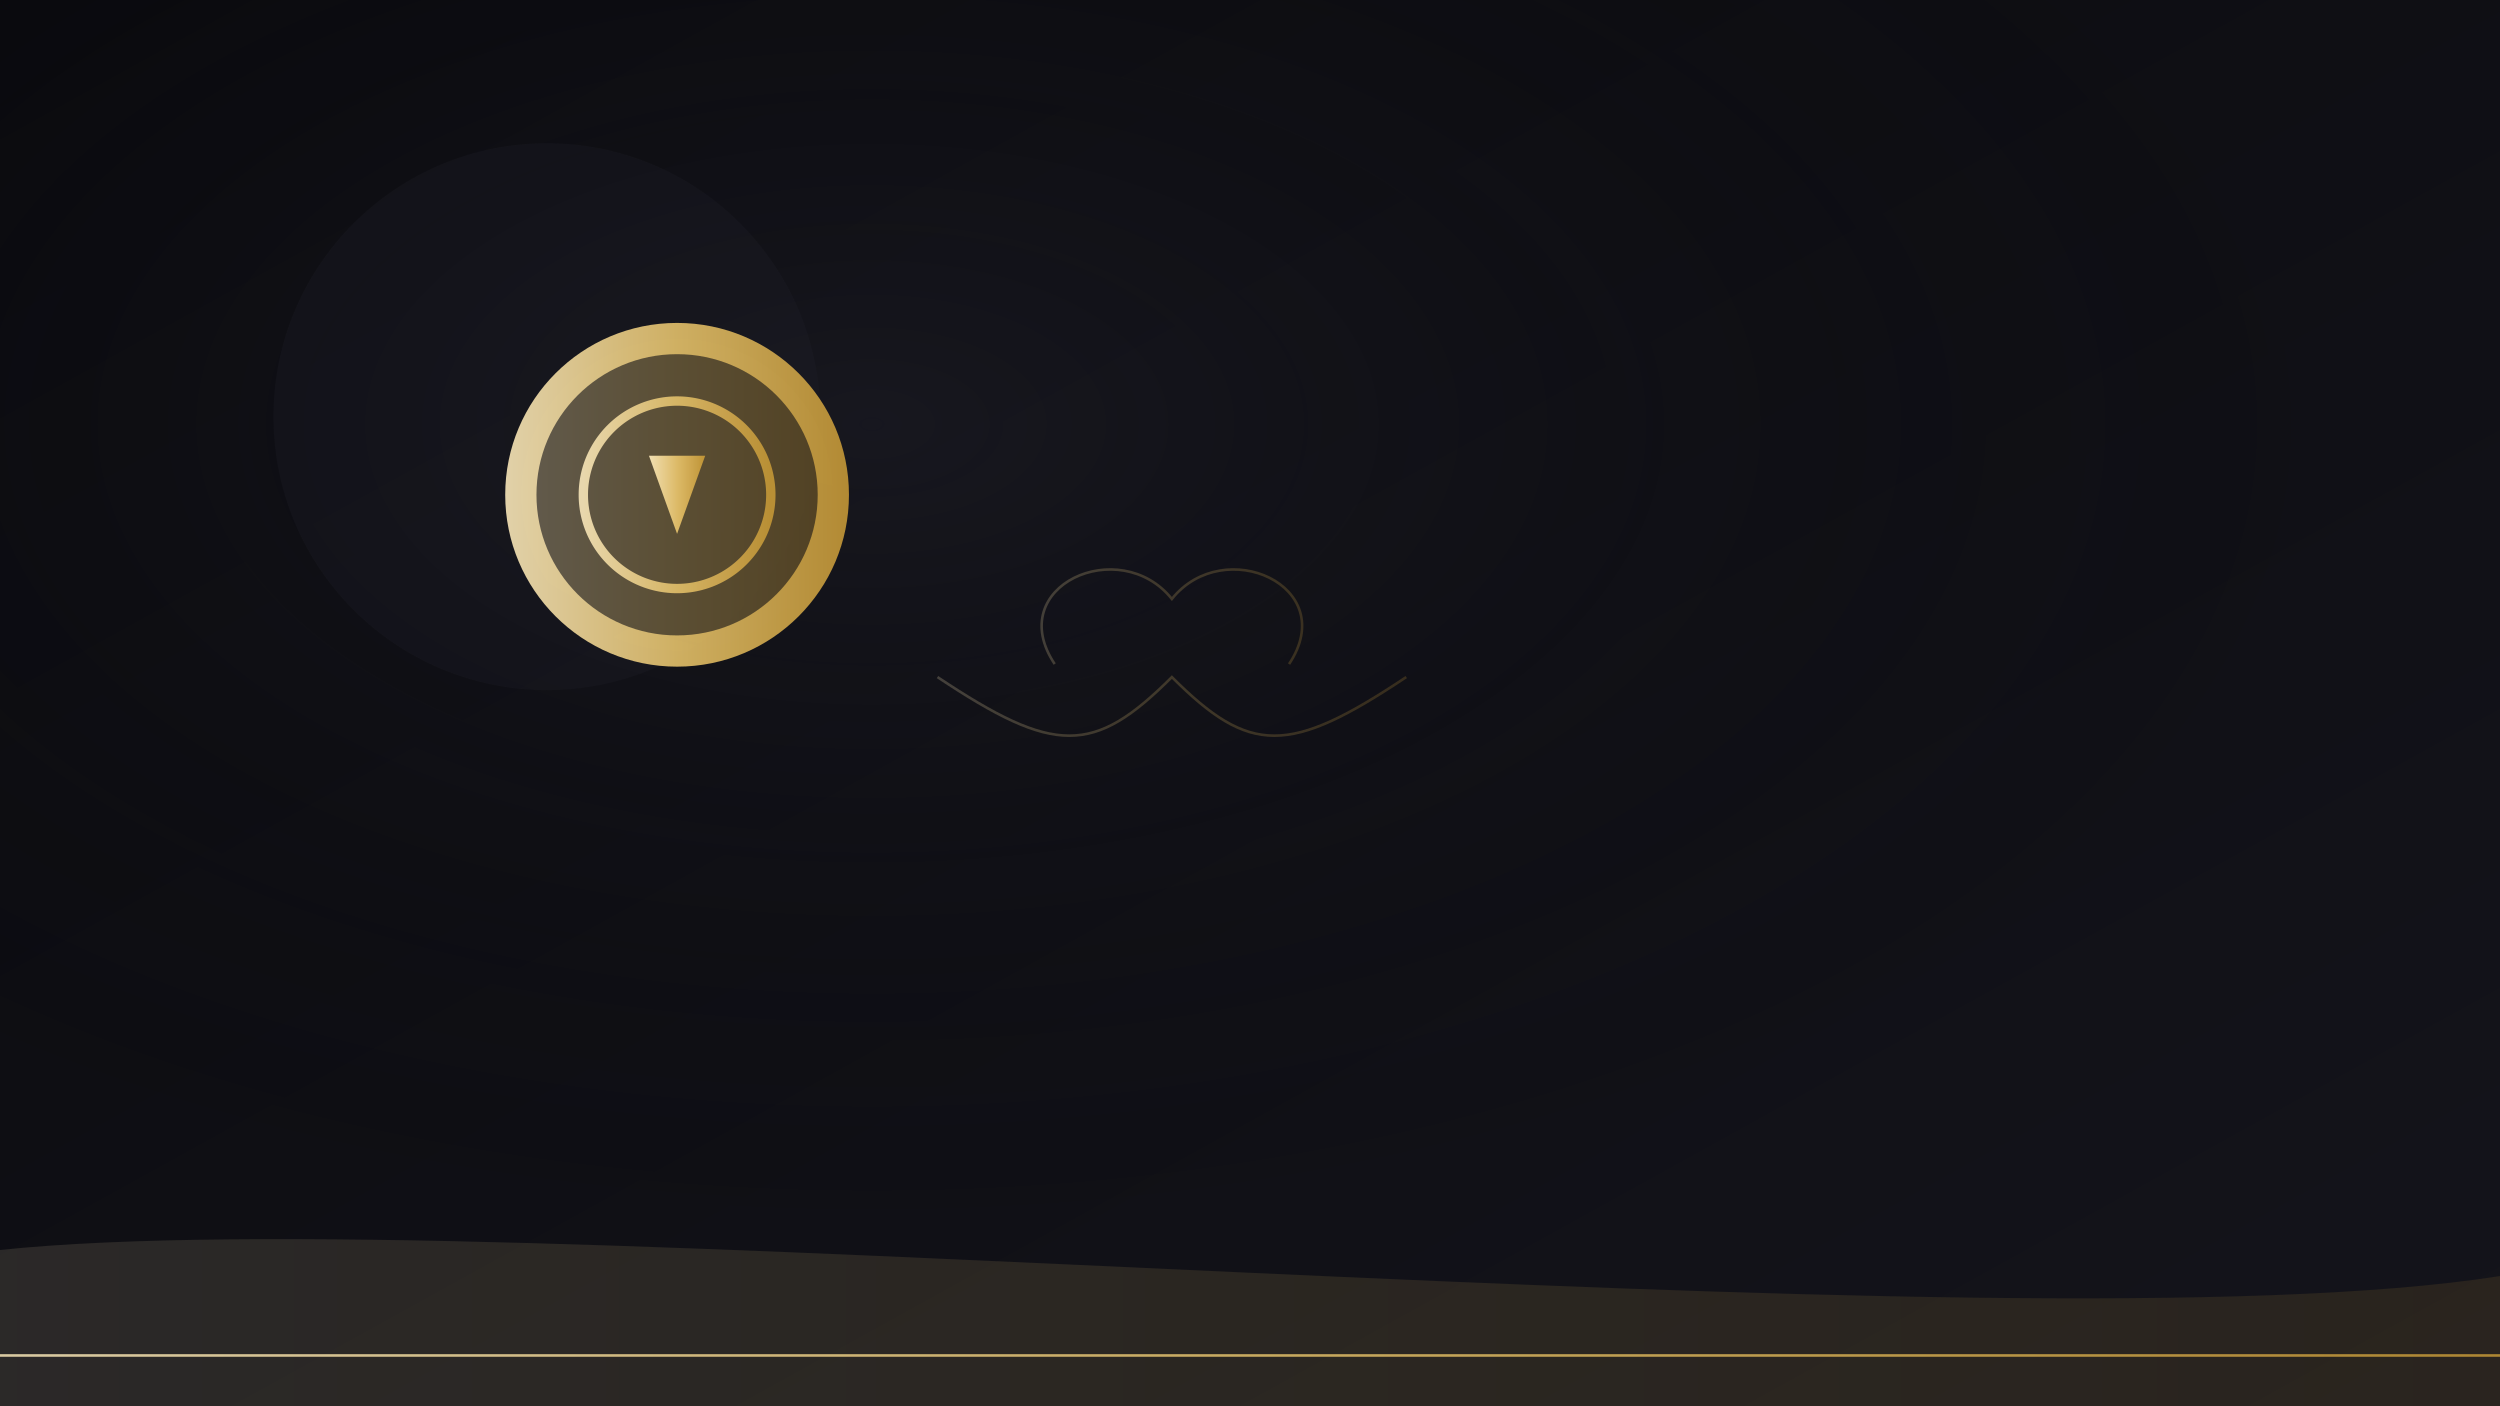 <svg xmlns="http://www.w3.org/2000/svg" viewBox="0 0 1920 1080" width="1920" height="1080">
  <defs>
    <linearGradient id="bBg" x1="0" y1="0" x2="1" y2="1">
      <stop offset="0" stop-color="#0a0a0e"/>
      <stop offset="1" stop-color="#14141b"/>
    </linearGradient>
    <radialGradient id="bGlow" cx="35%" cy="30%" r="60%">
      <stop offset="0" stop-color="#2a2a37"/>
      <stop offset="1" stop-color="transparent"/>
    </radialGradient>
    <linearGradient id="bGold" x1="0" y1="0" x2="1" y2="0">
      <stop offset="0" stop-color="#F8E6B8"/>
      <stop offset="0.5" stop-color="#E3C06A"/>
      <stop offset="1" stop-color="#C49736"/>
    </linearGradient>
    <filter id="soft" x="-20%" y="-20%" width="140%" height="140%">
      <feGaussianBlur stdDeviation="6"/>
    </filter>
  </defs>

  <!-- base -->
  <rect width="1920" height="1080" fill="url(#bBg)"/>
  <rect width="1920" height="1080" fill="url(#bGlow)" opacity=".35"/>

  <!-- soft pulses -->
  <circle cx="420" cy="320" r="210" fill="#1f1f29" opacity=".55" filter="url(#soft)"/>
  <circle cx="520" cy="380" r="120" fill="#2a2a37" opacity=".45" filter="url(#soft)"/>

  <!-- coin -->
  <g transform="translate(520,380) scale(1.2)">
    <circle r="110" fill="url(#bGold)" opacity=".9"/>
    <circle r="90" fill="#0e0e14" opacity=".6"/>
    <path d="M-60 0 A60 60 0 1 0 60 0 A60 60 0 1 0 -60 0Z" fill="none" stroke="url(#bGold)" stroke-width="6" opacity=".9"/>
    <path d="M-18 -25 L 18 -25 L 0 25 Z" fill="url(#bGold)" opacity=".95"/>
  </g>

  <!-- hands/heart silhouette -->
  <g transform="translate(900,520) scale(1.0)" opacity=".22" stroke="url(#bGold)" stroke-width="2" fill="none">
    <path d="M-180 0 C -90 60, -60 60, 0 0 C 60 60, 90 60, 180 0" />
    <path d="M-90 -10 C -130 -70, -40 -110, 0 -60 C 40 -110, 130 -70, 90 -10" />
  </g>

  <!-- bottom gold band -->
  <path d="M0 960 C 380 920, 1540 1040, 1920 980 L1920 1080 H0Z" fill="url(#bGold)" opacity=".12"/>
  <rect x="0" y="1040" width="1920" height="2" fill="url(#bGold)" opacity=".85"/>
</svg>

